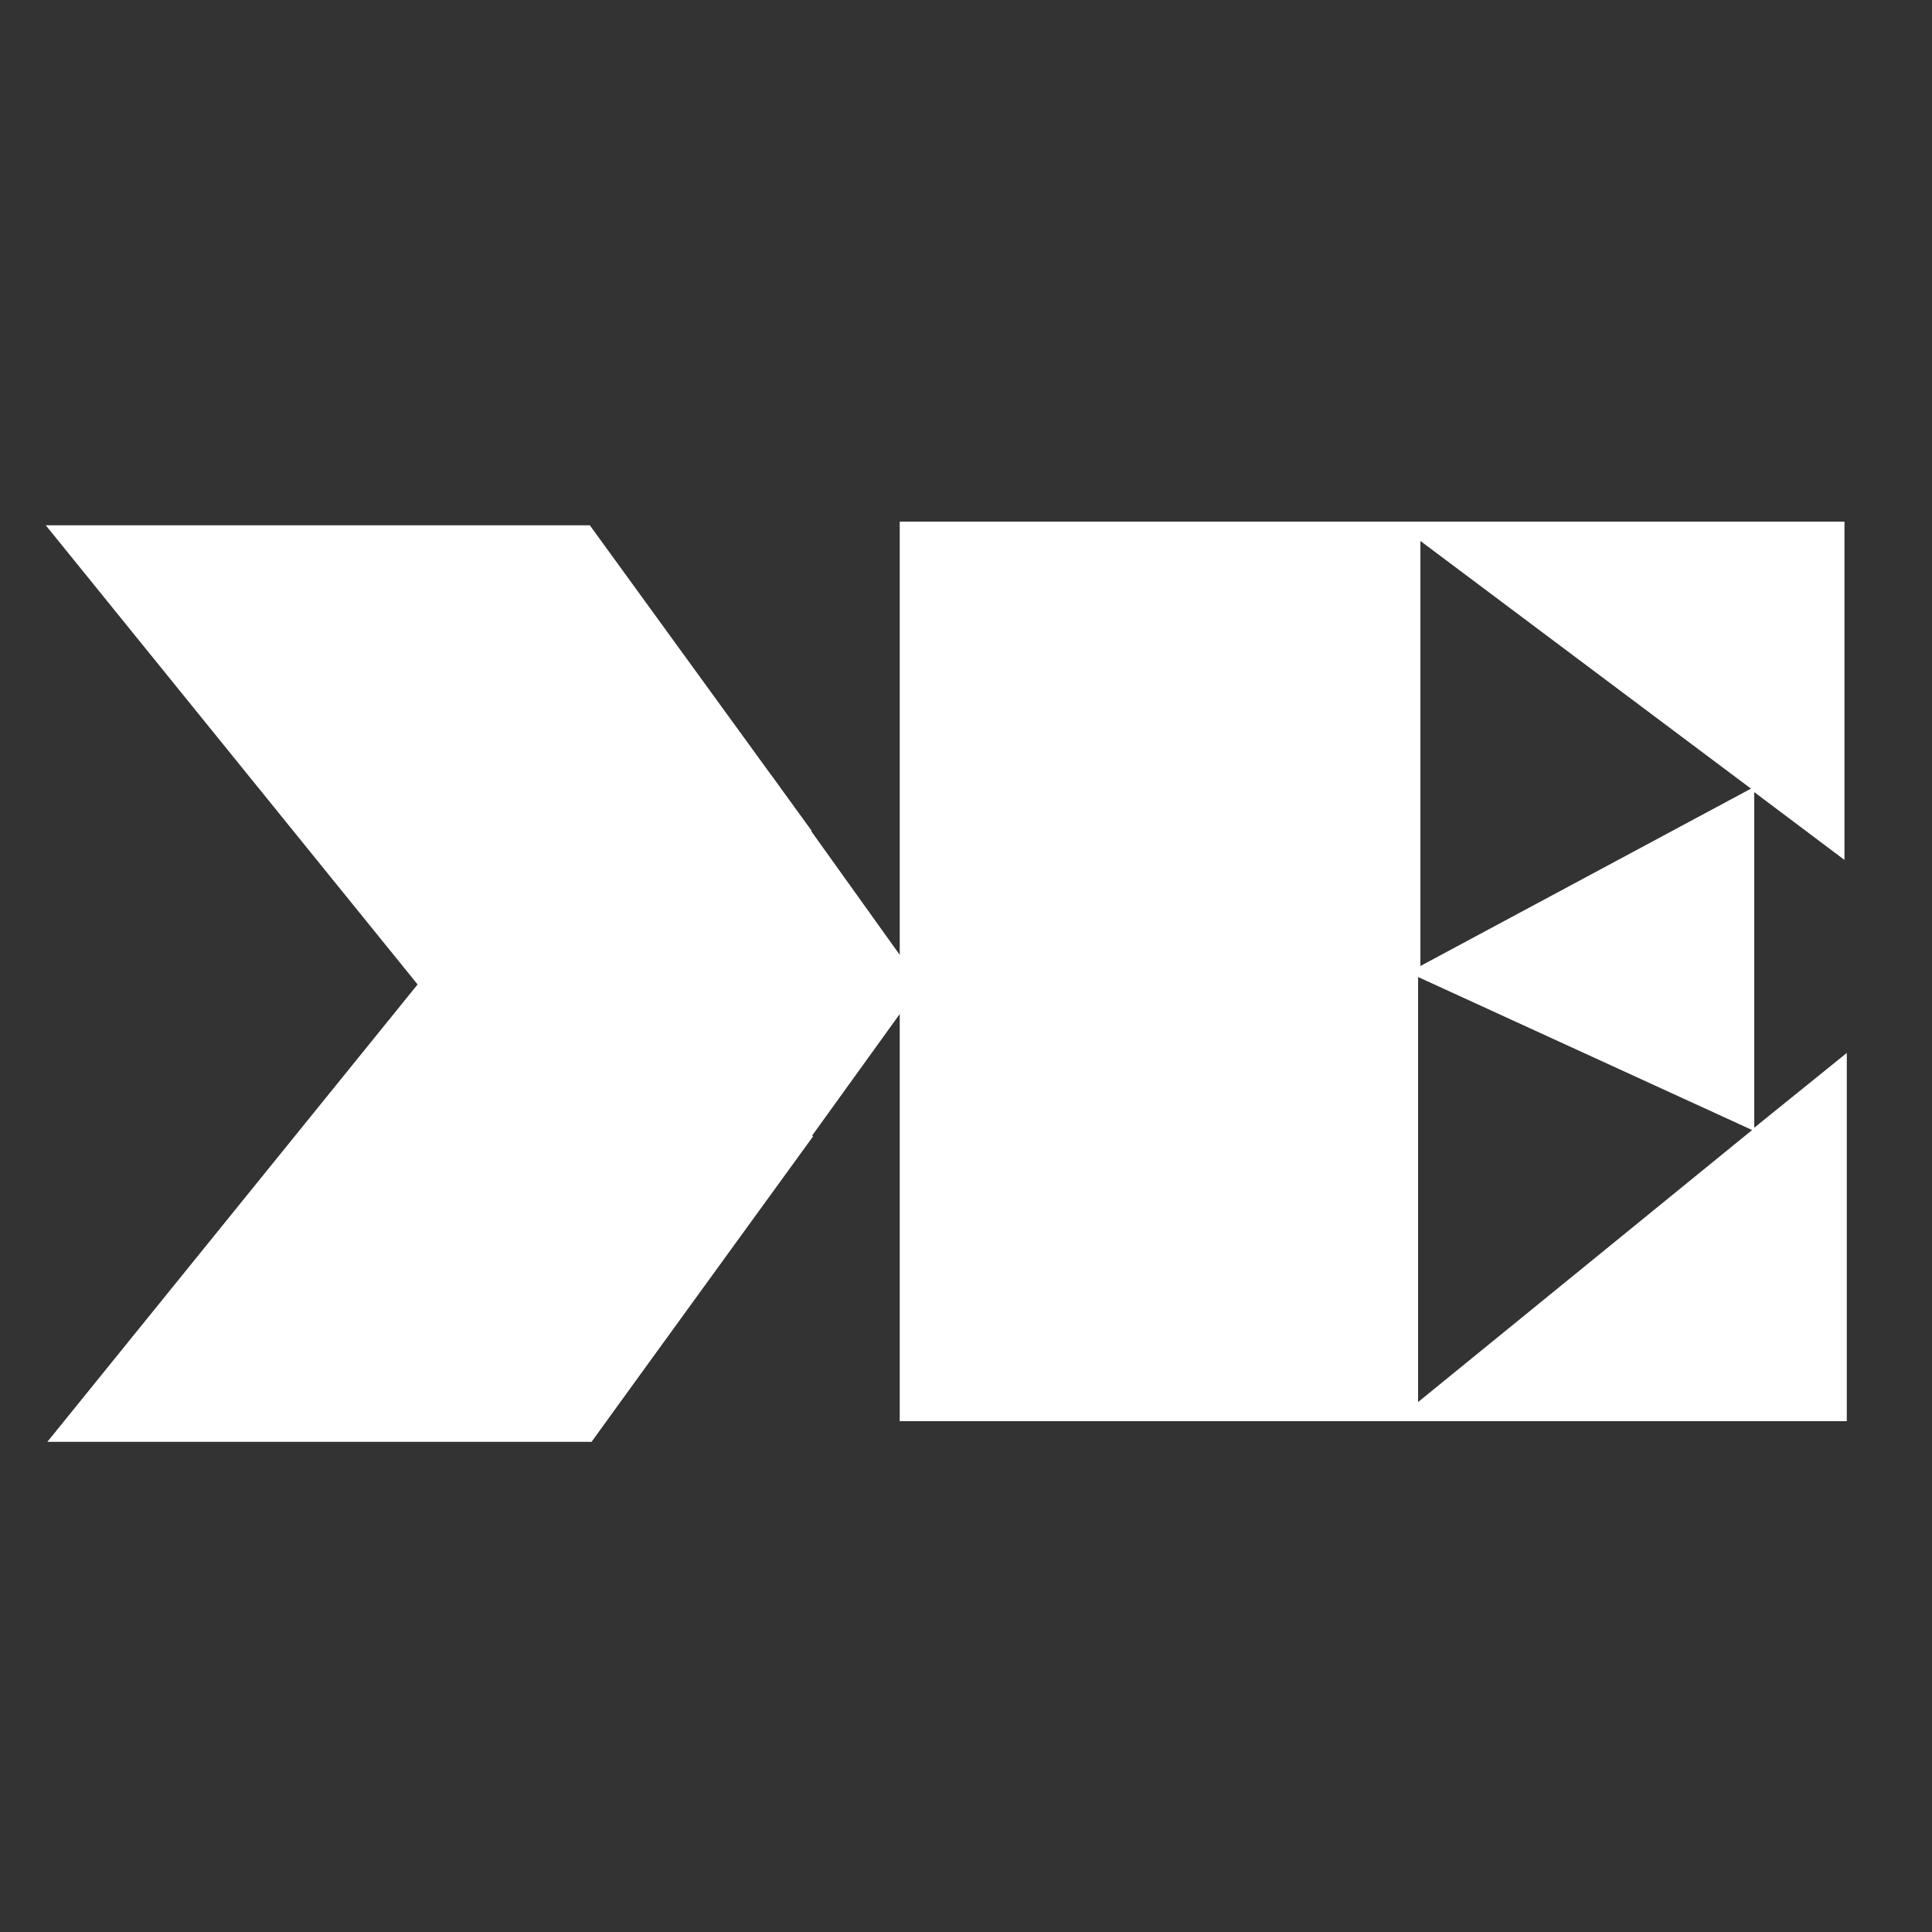 <svg id="Layer_1" data-name="Layer 1" xmlns="http://www.w3.org/2000/svg" width="100" height="100" viewBox="0 0 100 100"><rect x="0" y="0" width="100" height="100" fill="#333333" stroke="none"/><defs><style>.cls-1{fill:#fff;}</style></defs><path class="cls-1" d="M46.57,73.56V27h48.9V44.51L90.8,41V58.37l4.79-3.87V73.56ZM90.69,58.49,73.4,50.57v22Zm-.06-17.67L73.52,28V50Z"/><polygon class="cls-1" points="2.45 74.63 23.4 48.75 42.09 58.81 30.61 74.63 2.45 74.63"/><polygon class="cls-1" points="2.37 27.19 23.32 53.06 42.01 43 30.53 27.19 2.37 27.19"/><polygon class="cls-1" points="30.61 74.63 47.67 50.96 39.92 40.13 24.48 48.75 30.61 74.63"/></svg>
